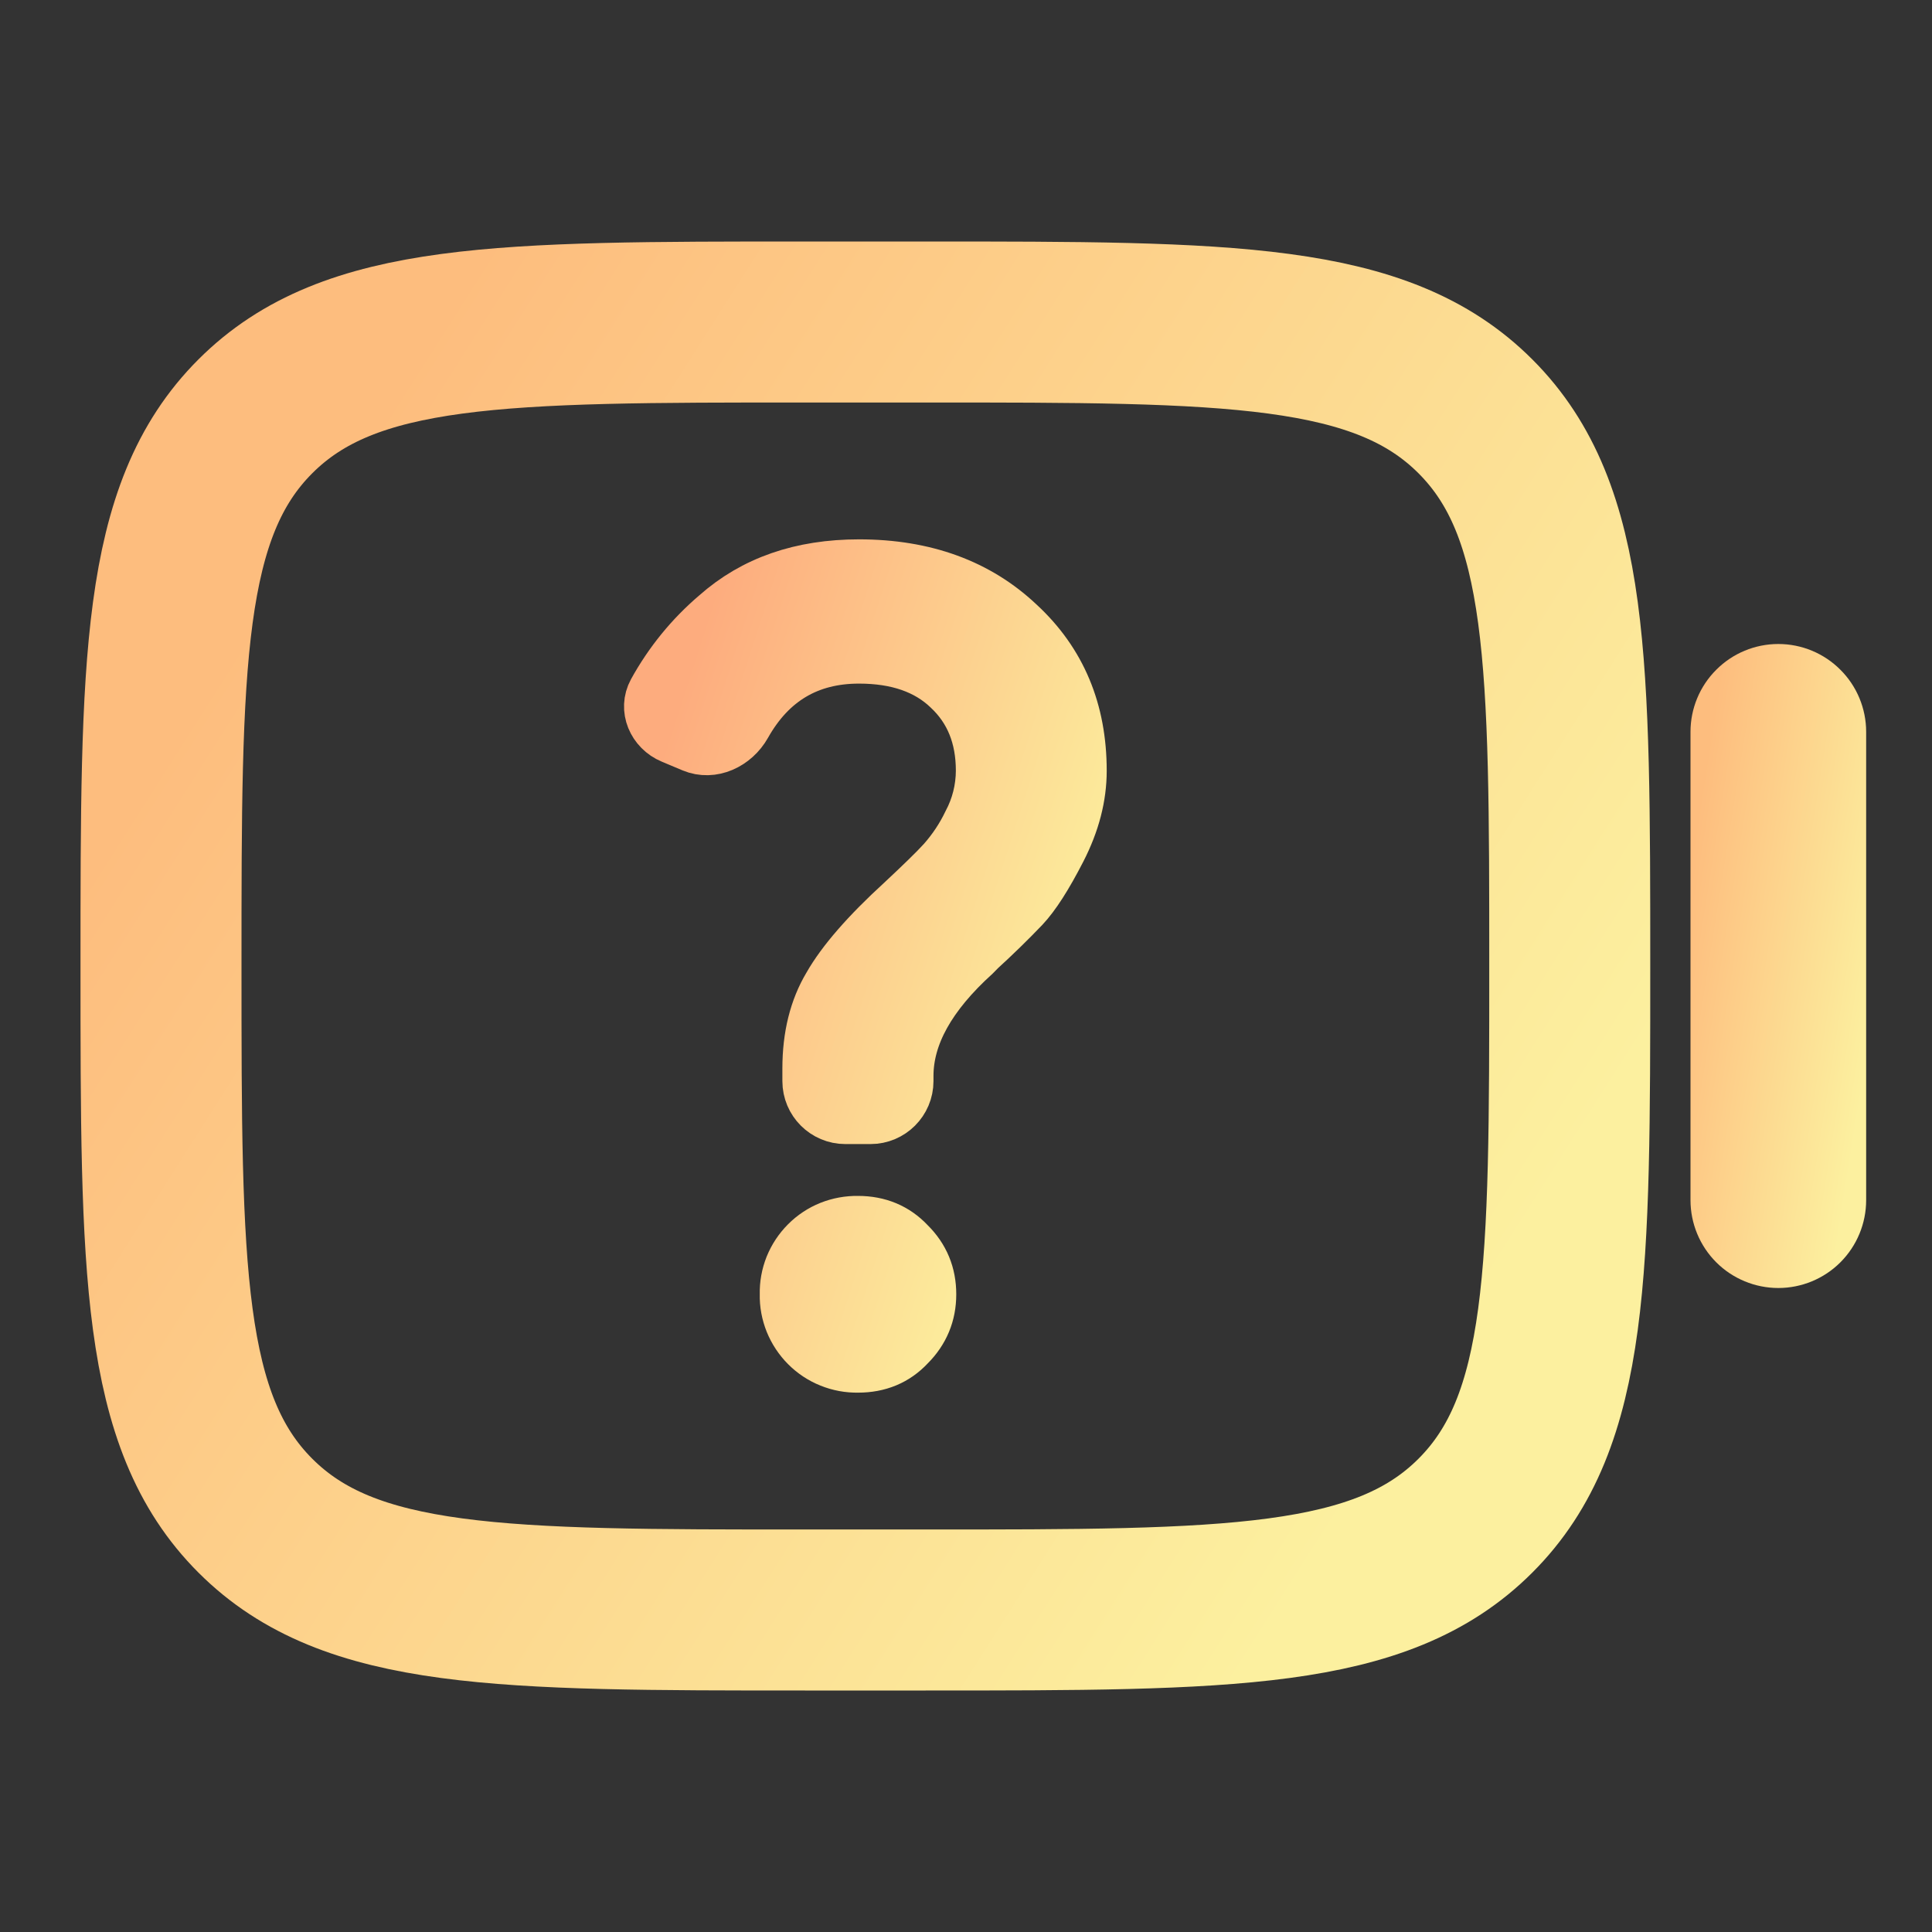 <svg width="24" height="24" viewBox="0 0 24 24" fill="none" xmlns="http://www.w3.org/2000/svg">
<rect x="0" y="0" width="24" height="24" fill="#333333" stroke="none"/>
<path d="M3.172 5.172C2 6.343 2 8.229 2 12C2 15.771 2 17.657 3.172 18.828C4.343 20 6.229 20 10 20H11.5C15.271 20 17.157 20 18.328 18.828C19.5 17.657 19.5 15.771 19.5 12C19.5 8.229 19.5 6.343 18.328 5.172C17.157 4 15.271 4 11.5 4H10C6.229 4 4.343 4 3.172 5.172Z" stroke="url(#paint0_linear_1012_748)" stroke-width="2"/>
<path d="M21 14.909C21 15.198 21.115 15.476 21.32 15.681C21.524 15.885 21.802 16 22.091 16C22.38 16 22.658 15.885 22.862 15.681C23.067 15.476 23.182 15.198 23.182 14.909V9.091C23.182 8.802 23.067 8.524 22.862 8.32C22.658 8.115 22.38 8 22.091 8C21.802 8 21.524 8.115 21.32 8.32C21.115 8.524 21 8.802 21 9.091V14.909Z" fill="url(#paint1_linear_1012_748)"/>
<path d="M10.671 7C11.493 7 12.161 7.245 12.676 7.733C13.193 8.212 13.448 8.825 13.448 9.575C13.448 9.9 13.363 10.23 13.191 10.565C13.019 10.9 12.868 11.136 12.731 11.282C12.556 11.465 12.375 11.641 12.188 11.812L12.123 11.878C11.573 12.377 11.296 12.87 11.296 13.367V13.43C11.296 13.696 11.08 13.912 10.814 13.912H10.501C10.235 13.912 10.019 13.696 10.019 13.43V13.273C10.019 12.867 10.106 12.52 10.278 12.232C10.449 11.932 10.753 11.583 11.186 11.187C11.429 10.96 11.601 10.793 11.699 10.685C11.825 10.543 11.931 10.384 12.013 10.213C12.118 10.017 12.173 9.798 12.174 9.575C12.174 9.158 12.039 8.825 11.768 8.572C11.506 8.32 11.141 8.192 10.671 8.192C10.052 8.192 9.589 8.467 9.279 9.018C9.142 9.262 8.852 9.401 8.594 9.293L8.337 9.185C8.097 9.085 7.977 8.81 8.102 8.581C8.302 8.218 8.566 7.892 8.884 7.622C9.354 7.205 9.948 7 10.671 7ZM10.658 15.156C10.919 15.156 11.138 15.247 11.308 15.428C11.491 15.608 11.579 15.825 11.579 16.078C11.579 16.331 11.489 16.548 11.309 16.728C11.138 16.911 10.919 17 10.659 17C10.538 17.002 10.417 16.98 10.304 16.934C10.191 16.889 10.089 16.821 10.003 16.735C9.917 16.649 9.849 16.546 9.803 16.433C9.758 16.321 9.735 16.2 9.738 16.078C9.735 15.956 9.757 15.835 9.802 15.722C9.848 15.609 9.915 15.507 10.002 15.42C10.088 15.334 10.19 15.266 10.303 15.221C10.416 15.176 10.538 15.154 10.659 15.156H10.658Z" fill="url(#paint2_linear_1012_748)" stroke="url(#paint3_linear_1012_748)" stroke-width="0.6"/>
<defs>
<linearGradient id="paint0_linear_1012_748" x1="2" y1="9.355" x2="16.799" y2="18.765" gradientUnits="userSpaceOnUse">
<stop stop-color="#FDBD7E"/>
<stop offset="1" stop-color="#FCF09F"/>
</linearGradient>
<linearGradient id="paint1_linear_1012_748" x1="21" y1="10.677" x2="23.528" y2="11.078" gradientUnits="userSpaceOnUse">
<stop stop-color="#FDBD7E"/>
<stop offset="1" stop-color="#FCF09F"/>
</linearGradient>
<linearGradient id="paint2_linear_1012_748" x1="7.906" y1="10.347" x2="13.868" y2="12.268" gradientUnits="userSpaceOnUse">
<stop stop-color="#FDAC7E"/>
<stop offset="1" stop-color="#FCF39F"/>
</linearGradient>
<linearGradient id="paint3_linear_1012_748" x1="7.906" y1="10.347" x2="13.868" y2="12.268" gradientUnits="userSpaceOnUse">
<stop stop-color="#FDAC7E"/>
<stop offset="1" stop-color="#FCF39F"/>
</linearGradient>
</defs>
</svg>
